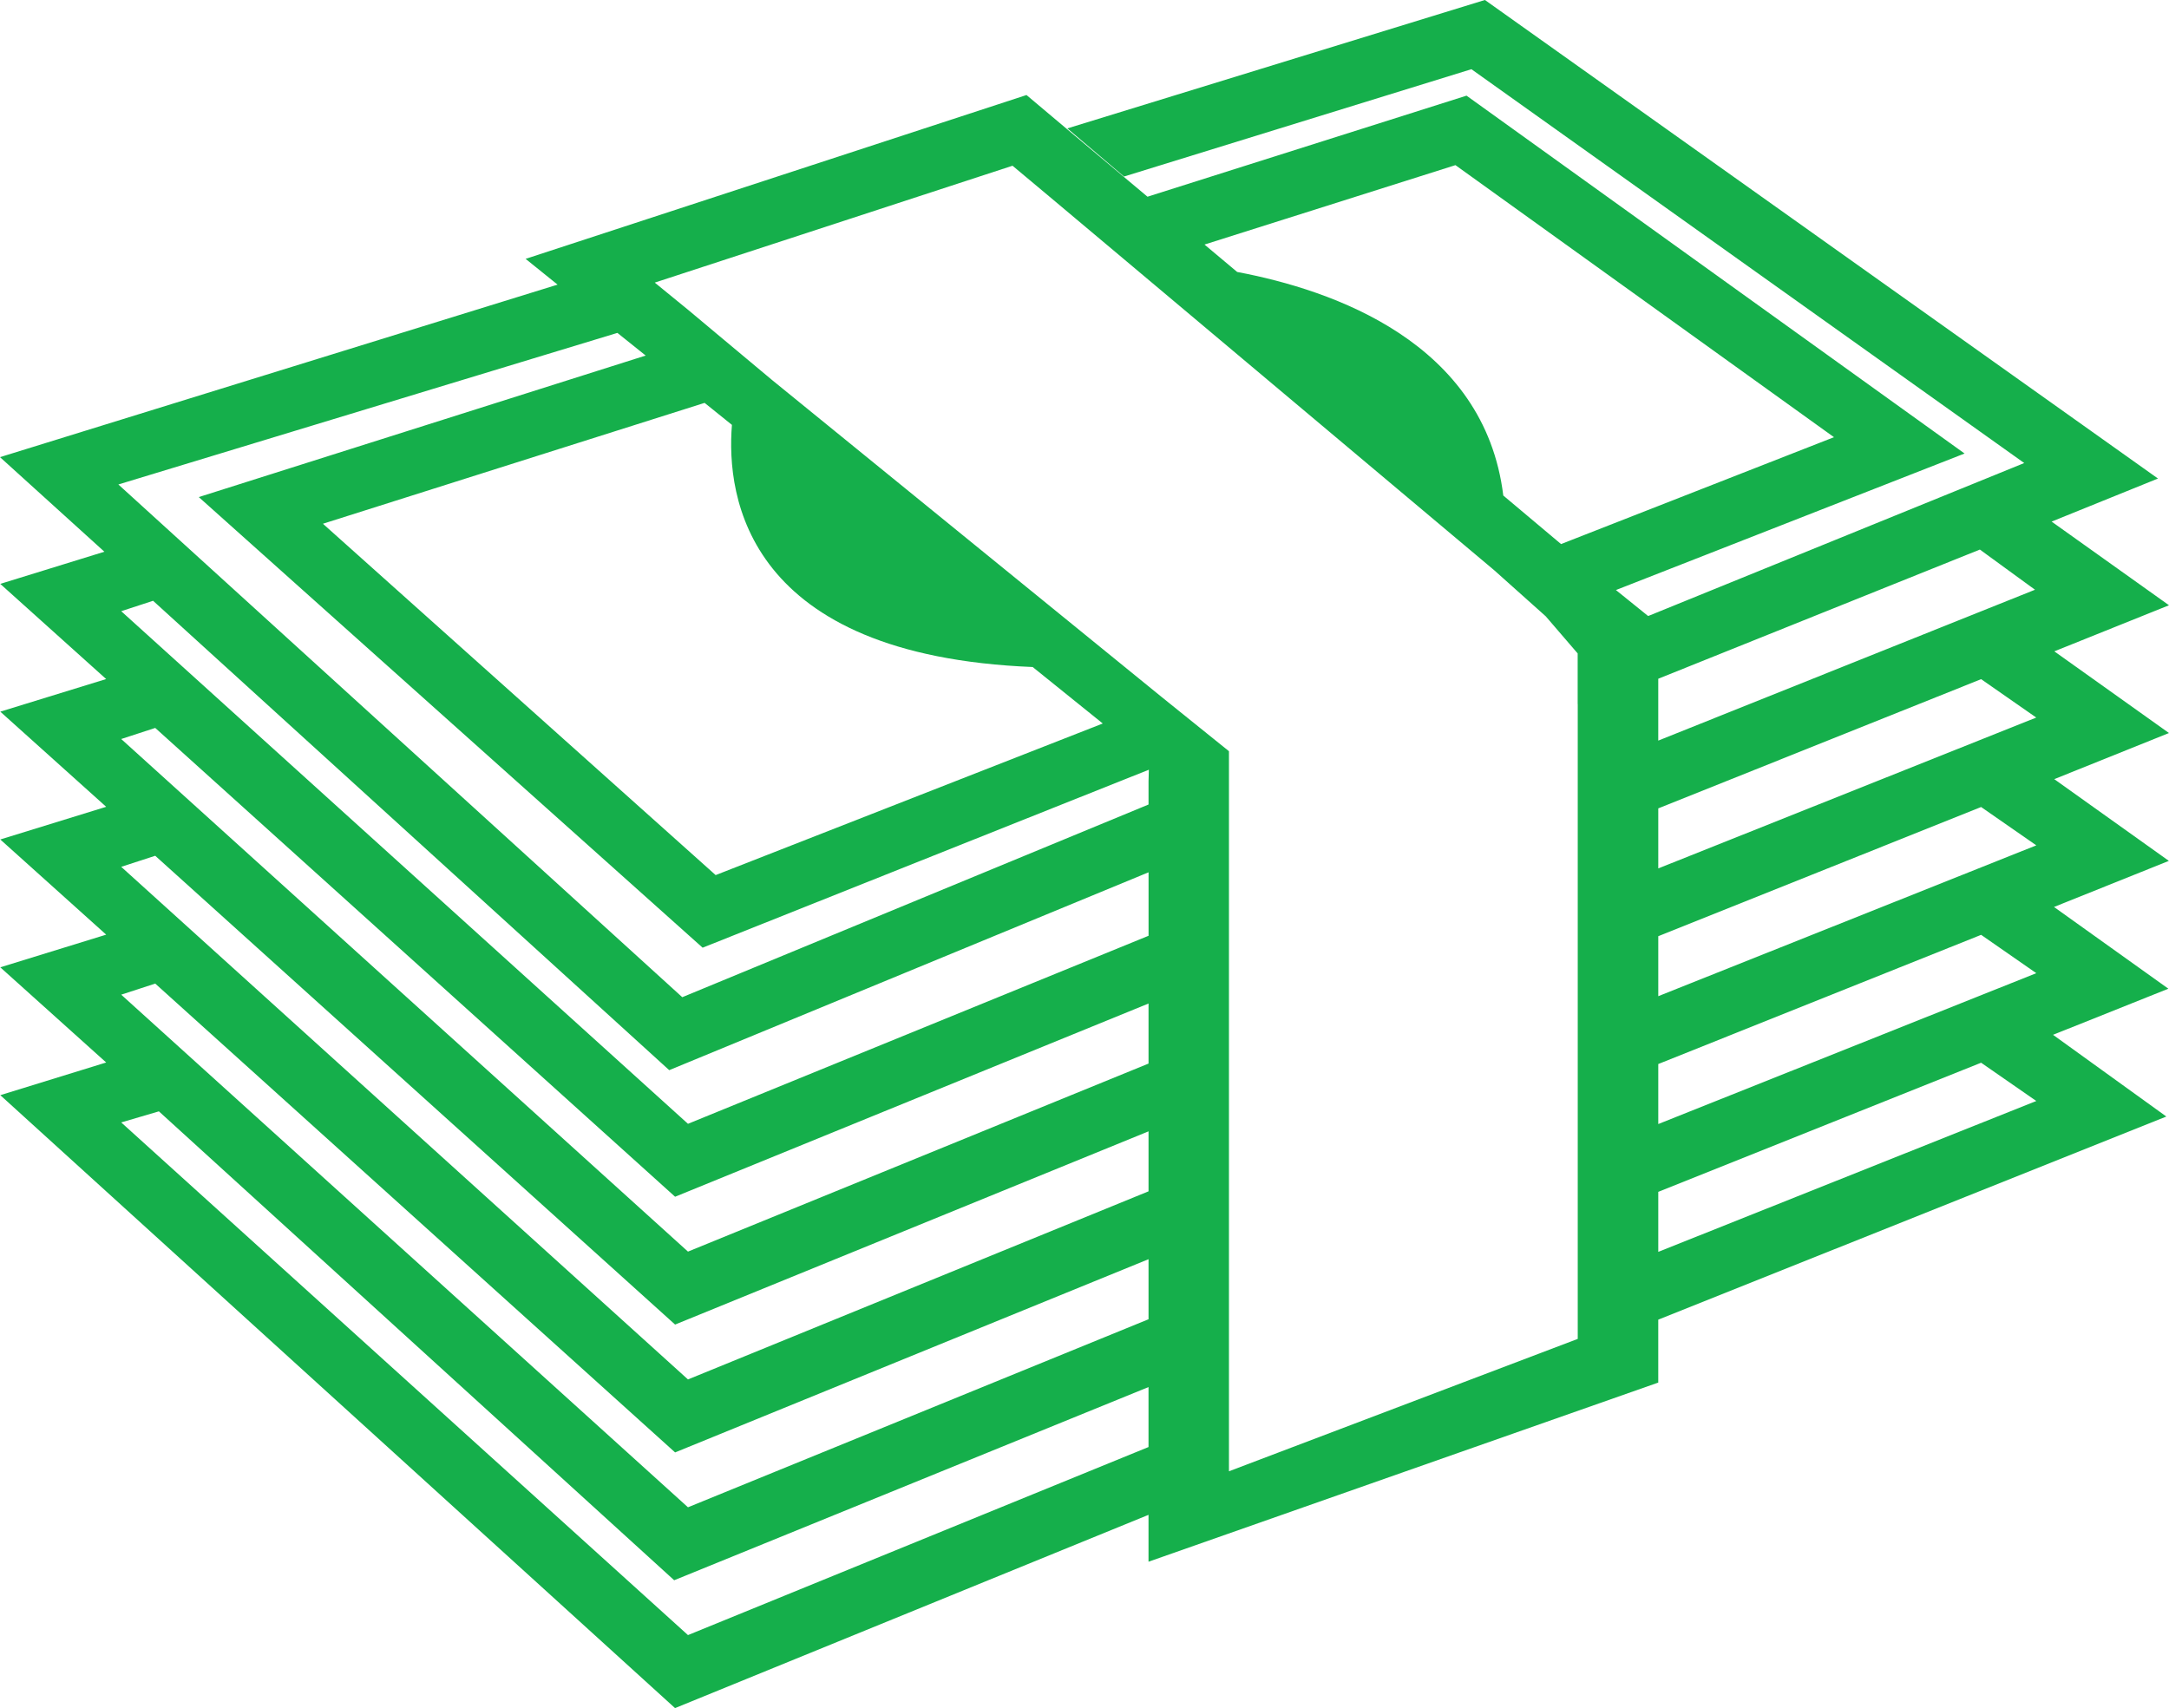 <svg xmlns="http://www.w3.org/2000/svg" width="141.632" height="111.555" viewBox="0 0 141.632 111.555">
  <path id="Path_5" data-name="Path 5" d="M144.835,61.233l7.488-3.01-7.665-5.464,6.945-2.812-43.95-31.254L80.388,27.08l3.7,3.143,22.684-7.009L142.87,48.935,118.455,58.87l-.147.054-2.1-1.694,22.766-8.917L106.453,24.941l-20.832,6.6-1.57-1.316-3.74-3.143L77.72,24.9,45.012,35.6,47.1,37.283,10.691,48.55l6.817,6.177-6.8,2.1,6.915,6.216L10.71,65.172l6.915,6.214L10.71,73.52l6.915,6.216L10.71,81.869l6.915,6.216L10.71,90.219l44.06,40.031,30.917-12.622v3.062l33.286-11.7v-4.11l33.177-13.265-7.4-5.338,7.531-3.011-7.467-5.338,7.5-3.01L144.83,69.58l7.491-3.012ZM105.728,29.479l24.719,17.768-17.822,6.98-3.772-3.171c-1.223-9.979-11.095-13.418-17.377-14.6l-2.134-1.79ZM51.006,40.435l1.847,1.48L23.671,51.158l32.9,29.43L85.709,68.965l-.021.757v1.515L55.242,83.821,18.42,50.335ZM78.123,62.257,82.7,65.946l-25.278,9.9L31.777,52.9,56.7,45.006l1.785,1.437C58.1,51.165,59.432,61.5,78.123,62.257ZM54.39,88.586l31.3-12.922v4.145L55.615,92.09,18.606,58.611l2.081-.68Zm.384,8.267L85.688,84.234v3.922L55.615,100.436,18.606,66.959l2.221-.724Zm0,8.348L85.688,92.582V96.5L55.615,108.785,18.606,75.306l2.221-.722Zm0,8.35,30.914-12.619v3.922L55.615,117.135,18.606,83.656l2.221-.724Zm.841,11.93L18.606,92l2.46-.724L54.714,121.9l30.973-12.617V113.2Zm58.1-60.81v41.466l-22.775,8.646V67.756l-4.39-3.537-25.437-20.7-3.7-3.092-1.754-1.468-2.213-1.808,23.361-7.633,2.567,2.148,1.6,1.344,3.726,3.129,23.563,19.8,3.362,3.006,2.085,2.425v3.308Zm29.94.886L118.974,75.41V71.489l21.081-8.439Zm-3.682-10.972,3.6,2.624-24.6,9.853v-4.04ZM143.658,90.6l-24.684,9.853V96.534L140.054,88.1Zm0-8.348-24.684,9.853V88.185l21.081-8.437Zm0-8.348-24.684,9.851V79.837L140.054,71.4Z" transform="translate(-10.691 -18.694)" fill="#15af4b"/>
</svg>
